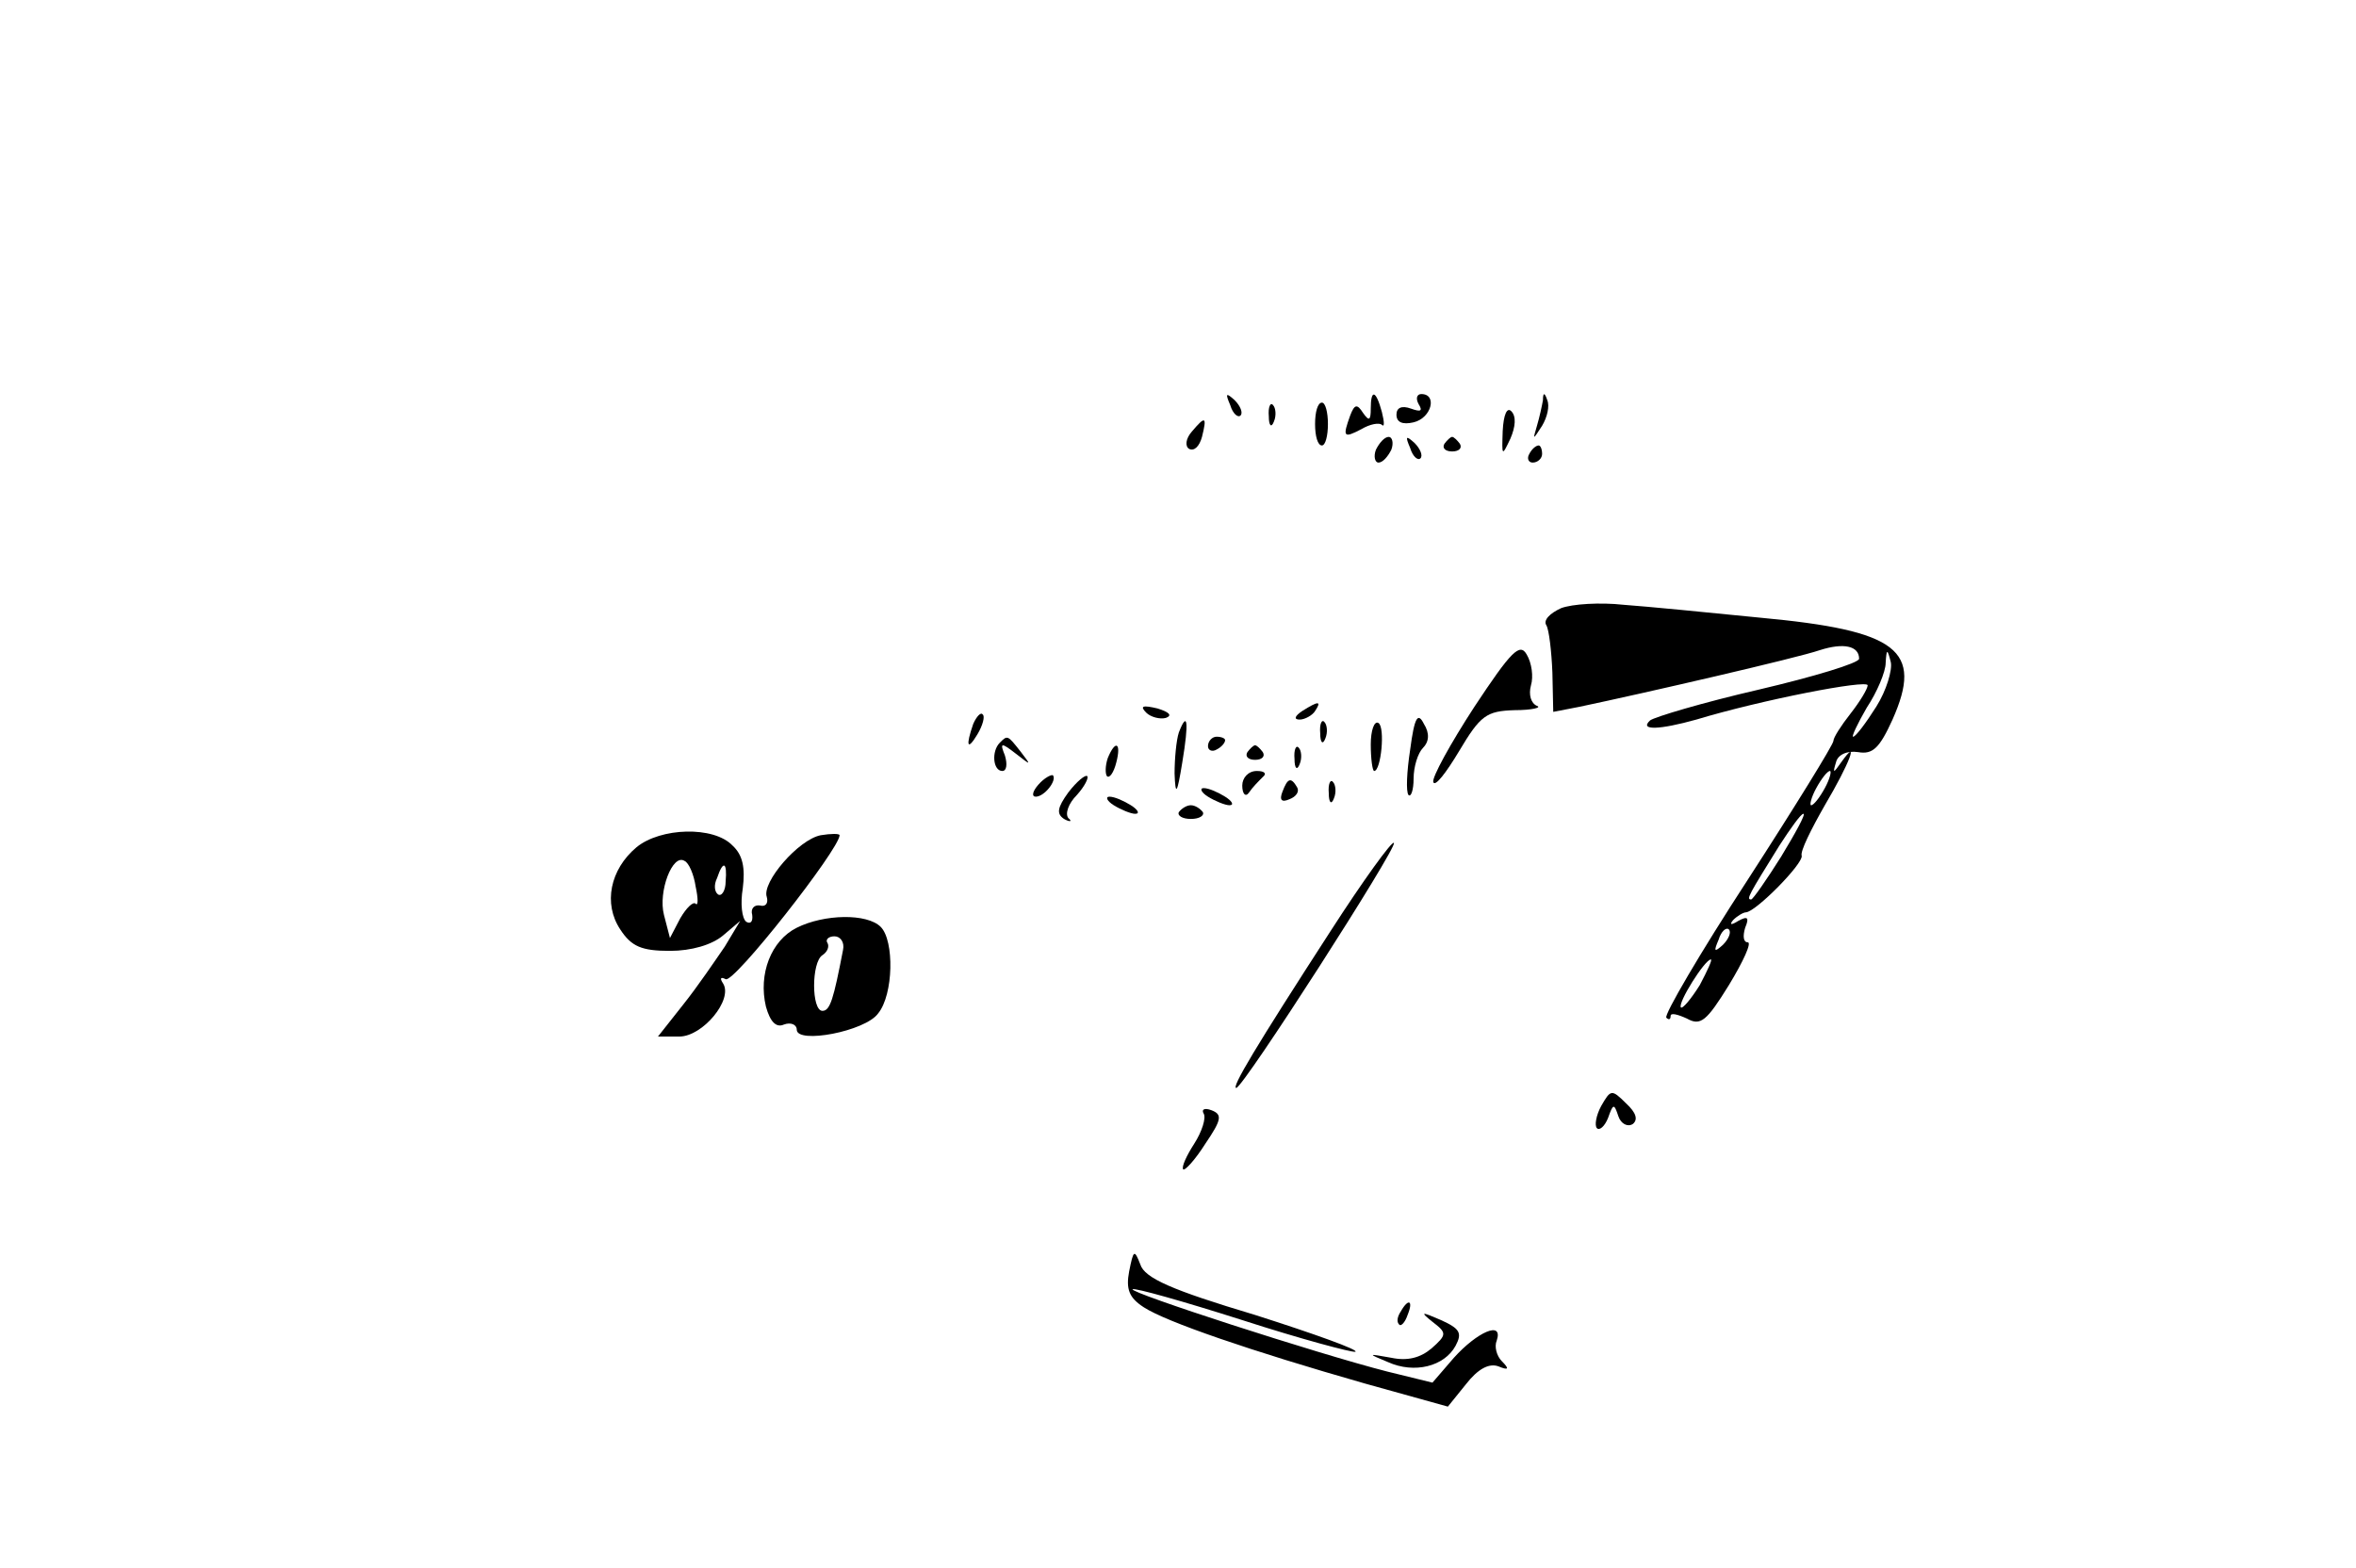 <?xml version="1.0" standalone="no"?>
<!DOCTYPE svg PUBLIC "-//W3C//DTD SVG 20010904//EN"
 "http://www.w3.org/TR/2001/REC-SVG-20010904/DTD/svg10.dtd">
<svg version="1.0" xmlns="http://www.w3.org/2000/svg"
 width="275pt" height="183pt" viewBox="0 0 275 183"
 preserveAspectRatio="xMidYMid meet">

<g transform="translate(0,183) scale(0.1,-0.1)"
fill="#000000" stroke="none">
<path d="M1436 1357 c3 -10 9 -15 12 -12 3 3 0 11 -7 18 -10 9 -11 8 -5 -6z"/>
<path d="M1600 1353 c0 -14 -2 -15 -9 -5 -7 11 -10 10 -15 -3 -9 -25 -8 -27
13 -16 10 6 21 8 24 5 3 -3 3 3 0 15 -7 26 -13 27 -13 4z"/>
<path d="M1656 1358 c5 -8 2 -9 -9 -5 -11 4 -17 1 -17 -7 0 -9 7 -12 20 -9 21
5 28 33 9 33 -5 0 -7 -5 -3 -12z"/>
<path d="M1801 1363 c-1 -6 -4 -20 -7 -30 -5 -17 -5 -17 6 0 6 10 9 23 6 30
-3 9 -5 9 -5 0z"/>
<path d="M1481 1344 c0 -11 3 -14 6 -6 3 7 2 16 -1 19 -3 4 -6 -2 -5 -13z"/>
<path d="M1535 1335 c0 -14 3 -25 8 -25 4 0 7 11 7 25 0 14 -3 25 -7 25 -5 0
-8 -11 -8 -25z"/>
<path d="M1754 1327 c-1 -30 -1 -30 9 -9 6 14 7 26 1 32 -5 5 -9 -4 -10 -23z"/>
<path d="M1391 1326 c-7 -8 -8 -17 -3 -20 6 -3 12 3 15 14 6 24 4 25 -12 6z"/>
<path d="M1606 1305 c-3 -8 -1 -15 3 -15 5 0 11 7 15 15 3 8 1 15 -3 15 -5 0
-11 -7 -15 -15z"/>
<path d="M1646 1307 c3 -10 9 -15 12 -12 3 3 0 11 -7 18 -10 9 -11 8 -5 -6z"/>
<path d="M1686 1312 c-3 -5 1 -9 9 -9 8 0 12 4 9 9 -3 4 -7 8 -9 8 -2 0 -6 -4
-9 -8z"/>
<path d="M1785 1300 c-3 -5 -1 -10 4 -10 6 0 11 5 11 10 0 6 -2 10 -4 10 -3 0
-8 -4 -11 -10z"/>
<path d="M1822 1120 c-13 -6 -21 -14 -17 -20 3 -5 6 -30 7 -55 l1 -46 31 6
c76 16 254 57 280 66 28 9 46 5 46 -10 0 -5 -53 -21 -117 -36 -65 -15 -122
-32 -127 -36 -13 -12 11 -11 54 1 76 23 200 47 200 40 0 -4 -9 -19 -20 -33
-11 -14 -20 -28 -20 -32 0 -4 -45 -77 -100 -162 -56 -86 -98 -158 -95 -161 3
-3 5 -2 5 2 0 4 8 2 19 -3 16 -9 23 -3 49 39 17 28 27 50 22 50 -5 0 -6 7 -3
17 5 12 3 14 -8 8 -8 -5 -11 -5 -6 1 5 5 12 9 15 9 12 1 67 57 65 66 -2 5 11
31 27 59 29 49 41 81 19 50 -9 -13 -10 -13 -6 0 2 9 13 14 26 12 17 -3 25 5
40 38 36 81 7 104 -155 119 -60 6 -131 13 -159 15 -27 3 -60 1 -73 -4z m368
-115 c-12 -19 -24 -35 -27 -35 -2 0 5 15 16 34 12 18 22 42 22 52 1 17 2 17 6
1 2 -9 -5 -33 -17 -52z m-60 -95 c-6 -11 -13 -20 -16 -20 -2 0 0 9 6 20 6 11
13 20 16 20 2 0 0 -9 -6 -20z m-51 -80 c-17 -27 -33 -50 -35 -50 -6 0 -3 5 33
63 13 20 25 37 28 37 3 0 -9 -22 -26 -50z m-68 -103 c-10 -9 -11 -8 -5 6 3 10
9 15 12 12 3 -3 0 -11 -7 -18z m-27 -47 c-10 -16 -20 -28 -22 -26 -4 5 28 56
35 56 2 0 -4 -13 -13 -30z"/>
<path d="M1721 1005 c-28 -43 -50 -83 -48 -88 2 -6 15 11 30 36 25 42 32 47
65 48 20 0 32 3 26 5 -7 3 -10 13 -7 24 3 10 1 26 -5 36 -8 14 -18 4 -61 -61z"/>
<path d="M1338 998 c5 -5 16 -8 23 -6 8 3 3 7 -10 11 -17 4 -21 3 -13 -5z"/>
<path d="M1520 1000 c-9 -6 -10 -10 -3 -10 6 0 15 5 18 10 8 12 4 12 -15 0z"/>
<path d="M1136 985 c-9 -26 -7 -32 5 -12 6 10 9 21 6 23 -2 3 -7 -2 -11 -11z"/>
<path d="M1646 955 c-4 -26 -5 -49 -2 -53 3 -3 6 6 6 19 0 14 5 30 11 36 7 7
8 17 1 28 -7 14 -11 8 -16 -30z"/>
<path d="M1376 975 c-3 -9 -5 -31 -5 -48 1 -27 3 -24 9 13 8 48 6 61 -4 35z"/>
<path d="M1541 974 c0 -11 3 -14 6 -6 3 7 2 16 -1 19 -3 4 -6 -2 -5 -13z"/>
<path d="M1600 961 c0 -17 2 -31 4 -31 8 0 13 51 5 56 -5 3 -9 -9 -9 -25z"/>
<path d="M1167 963 c-10 -10 -8 -33 3 -33 5 0 6 8 3 18 -6 15 -5 16 13 2 18
-14 18 -14 5 3 -15 19 -15 19 -24 10z"/>
<path d="M1410 959 c0 -5 5 -7 10 -4 6 3 10 8 10 11 0 2 -4 4 -10 4 -5 0 -10
-5 -10 -11z"/>
<path d="M1293 945 c-3 -9 -3 -18 -1 -21 3 -3 8 4 11 16 6 23 -1 27 -10 5z"/>
<path d="M1456 952 c-3 -5 1 -9 9 -9 8 0 12 4 9 9 -3 4 -7 8 -9 8 -2 0 -6 -4
-9 -8z"/>
<path d="M1511 944 c0 -11 3 -14 6 -6 3 7 2 16 -1 19 -3 4 -6 -2 -5 -13z"/>
<path d="M1212 914 c-7 -8 -8 -14 -3 -14 10 0 25 19 20 25 -2 1 -10 -3 -17
-11z"/>
<path d="M1247 905 c-13 -18 -14 -25 -5 -31 7 -4 10 -3 5 1 -4 5 0 17 10 27 9
10 14 20 12 22 -2 2 -12 -6 -22 -19z"/>
<path d="M1450 913 c0 -10 4 -14 8 -8 4 6 11 13 16 18 5 4 2 7 -7 7 -10 0 -17
-8 -17 -17z"/>
<path d="M1497 906 c-4 -10 -1 -13 8 -9 8 3 12 9 9 14 -7 12 -11 11 -17 -5z"/>
<path d="M1551 904 c0 -11 3 -14 6 -6 3 7 2 16 -1 19 -3 4 -6 -2 -5 -13z"/>
<path d="M1410 900 c8 -5 20 -10 25 -10 6 0 3 5 -5 10 -8 5 -19 10 -25 10 -5
0 -3 -5 5 -10z"/>
<path d="M1300 890 c8 -5 20 -10 25 -10 6 0 3 5 -5 10 -8 5 -19 10 -25 10 -5
0 -3 -5 5 -10z"/>
<path d="M1376 882 c-2 -4 4 -8 14 -8 10 0 16 4 14 8 -3 4 -9 8 -14 8 -5 0
-11 -4 -14 -8z"/>
<path d="M743 841 c-31 -26 -39 -66 -19 -96 13 -20 25 -25 58 -25 25 0 49 7
62 18 l20 17 -18 -30 c-11 -16 -32 -47 -48 -67 l-30 -38 25 0 c27 0 63 43 51
62 -4 6 -3 8 3 5 9 -6 133 152 133 168 0 2 -10 2 -22 0 -26 -5 -69 -55 -63
-72 2 -7 -1 -12 -8 -10 -7 1 -11 -4 -9 -11 1 -8 -2 -11 -7 -8 -5 4 -7 21 -4
39 3 24 0 39 -12 50 -22 23 -84 21 -112 -2z m69 -46 c3 -14 3 -23 0 -20 -3 3
-11 -5 -18 -17 l-12 -23 -7 27 c-7 27 10 72 24 63 5 -2 11 -16 13 -30z m35 6
c0 -11 -5 -18 -9 -15 -4 3 -5 11 -1 19 7 21 12 19 10 -4z"/>
<path d="M1553 743 c-88 -136 -116 -183 -110 -183 8 0 189 282 184 286 -2 3
-36 -44 -74 -103z"/>
<path d="M930 747 c-30 -15 -45 -54 -36 -92 5 -18 12 -25 21 -21 8 3 15 0 15
-6 0 -17 80 -2 95 19 18 22 19 85 3 101 -16 16 -66 15 -98 -1z m54 -26 c-11
-57 -15 -71 -24 -71 -13 0 -13 57 0 65 6 4 8 10 6 14 -3 4 1 8 8 8 7 0 12 -7
10 -16z"/>
<path d="M1869 539 c-6 -11 -8 -23 -5 -26 3 -3 9 2 13 12 6 17 7 17 12 2 3 -9
11 -13 17 -9 6 5 4 13 -8 24 -17 17 -18 16 -29 -3z"/>
<path d="M1405 530 c3 -5 -2 -21 -11 -35 -9 -14 -15 -27 -13 -30 2 -2 14 11
26 30 19 28 20 34 7 39 -8 3 -12 1 -9 -4z"/>
<path d="M1318 346 c-4 -21 0 -31 17 -42 26 -17 125 -51 258 -89 l97 -27 21
26 c14 18 27 25 38 21 12 -5 13 -3 4 6 -6 6 -9 17 -6 24 8 24 -23 10 -50 -20
l-25 -29 -53 13 c-82 21 -301 92 -297 96 2 2 59 -14 128 -36 68 -22 128 -38
132 -37 5 2 -48 21 -117 43 -97 29 -129 43 -134 59 -7 18 -8 17 -13 -8z"/>
<path d="M1635 299 c-4 -6 -5 -12 -2 -15 2 -3 7 2 10 11 7 17 1 20 -8 4z"/>
<path d="M1672 287 c17 -13 17 -15 -1 -31 -13 -11 -28 -15 -47 -11 -28 5 -28
5 -4 -5 31 -14 66 -5 79 19 8 15 5 20 -17 30 -23 10 -25 10 -10 -2z"/>
</g>
</svg>
